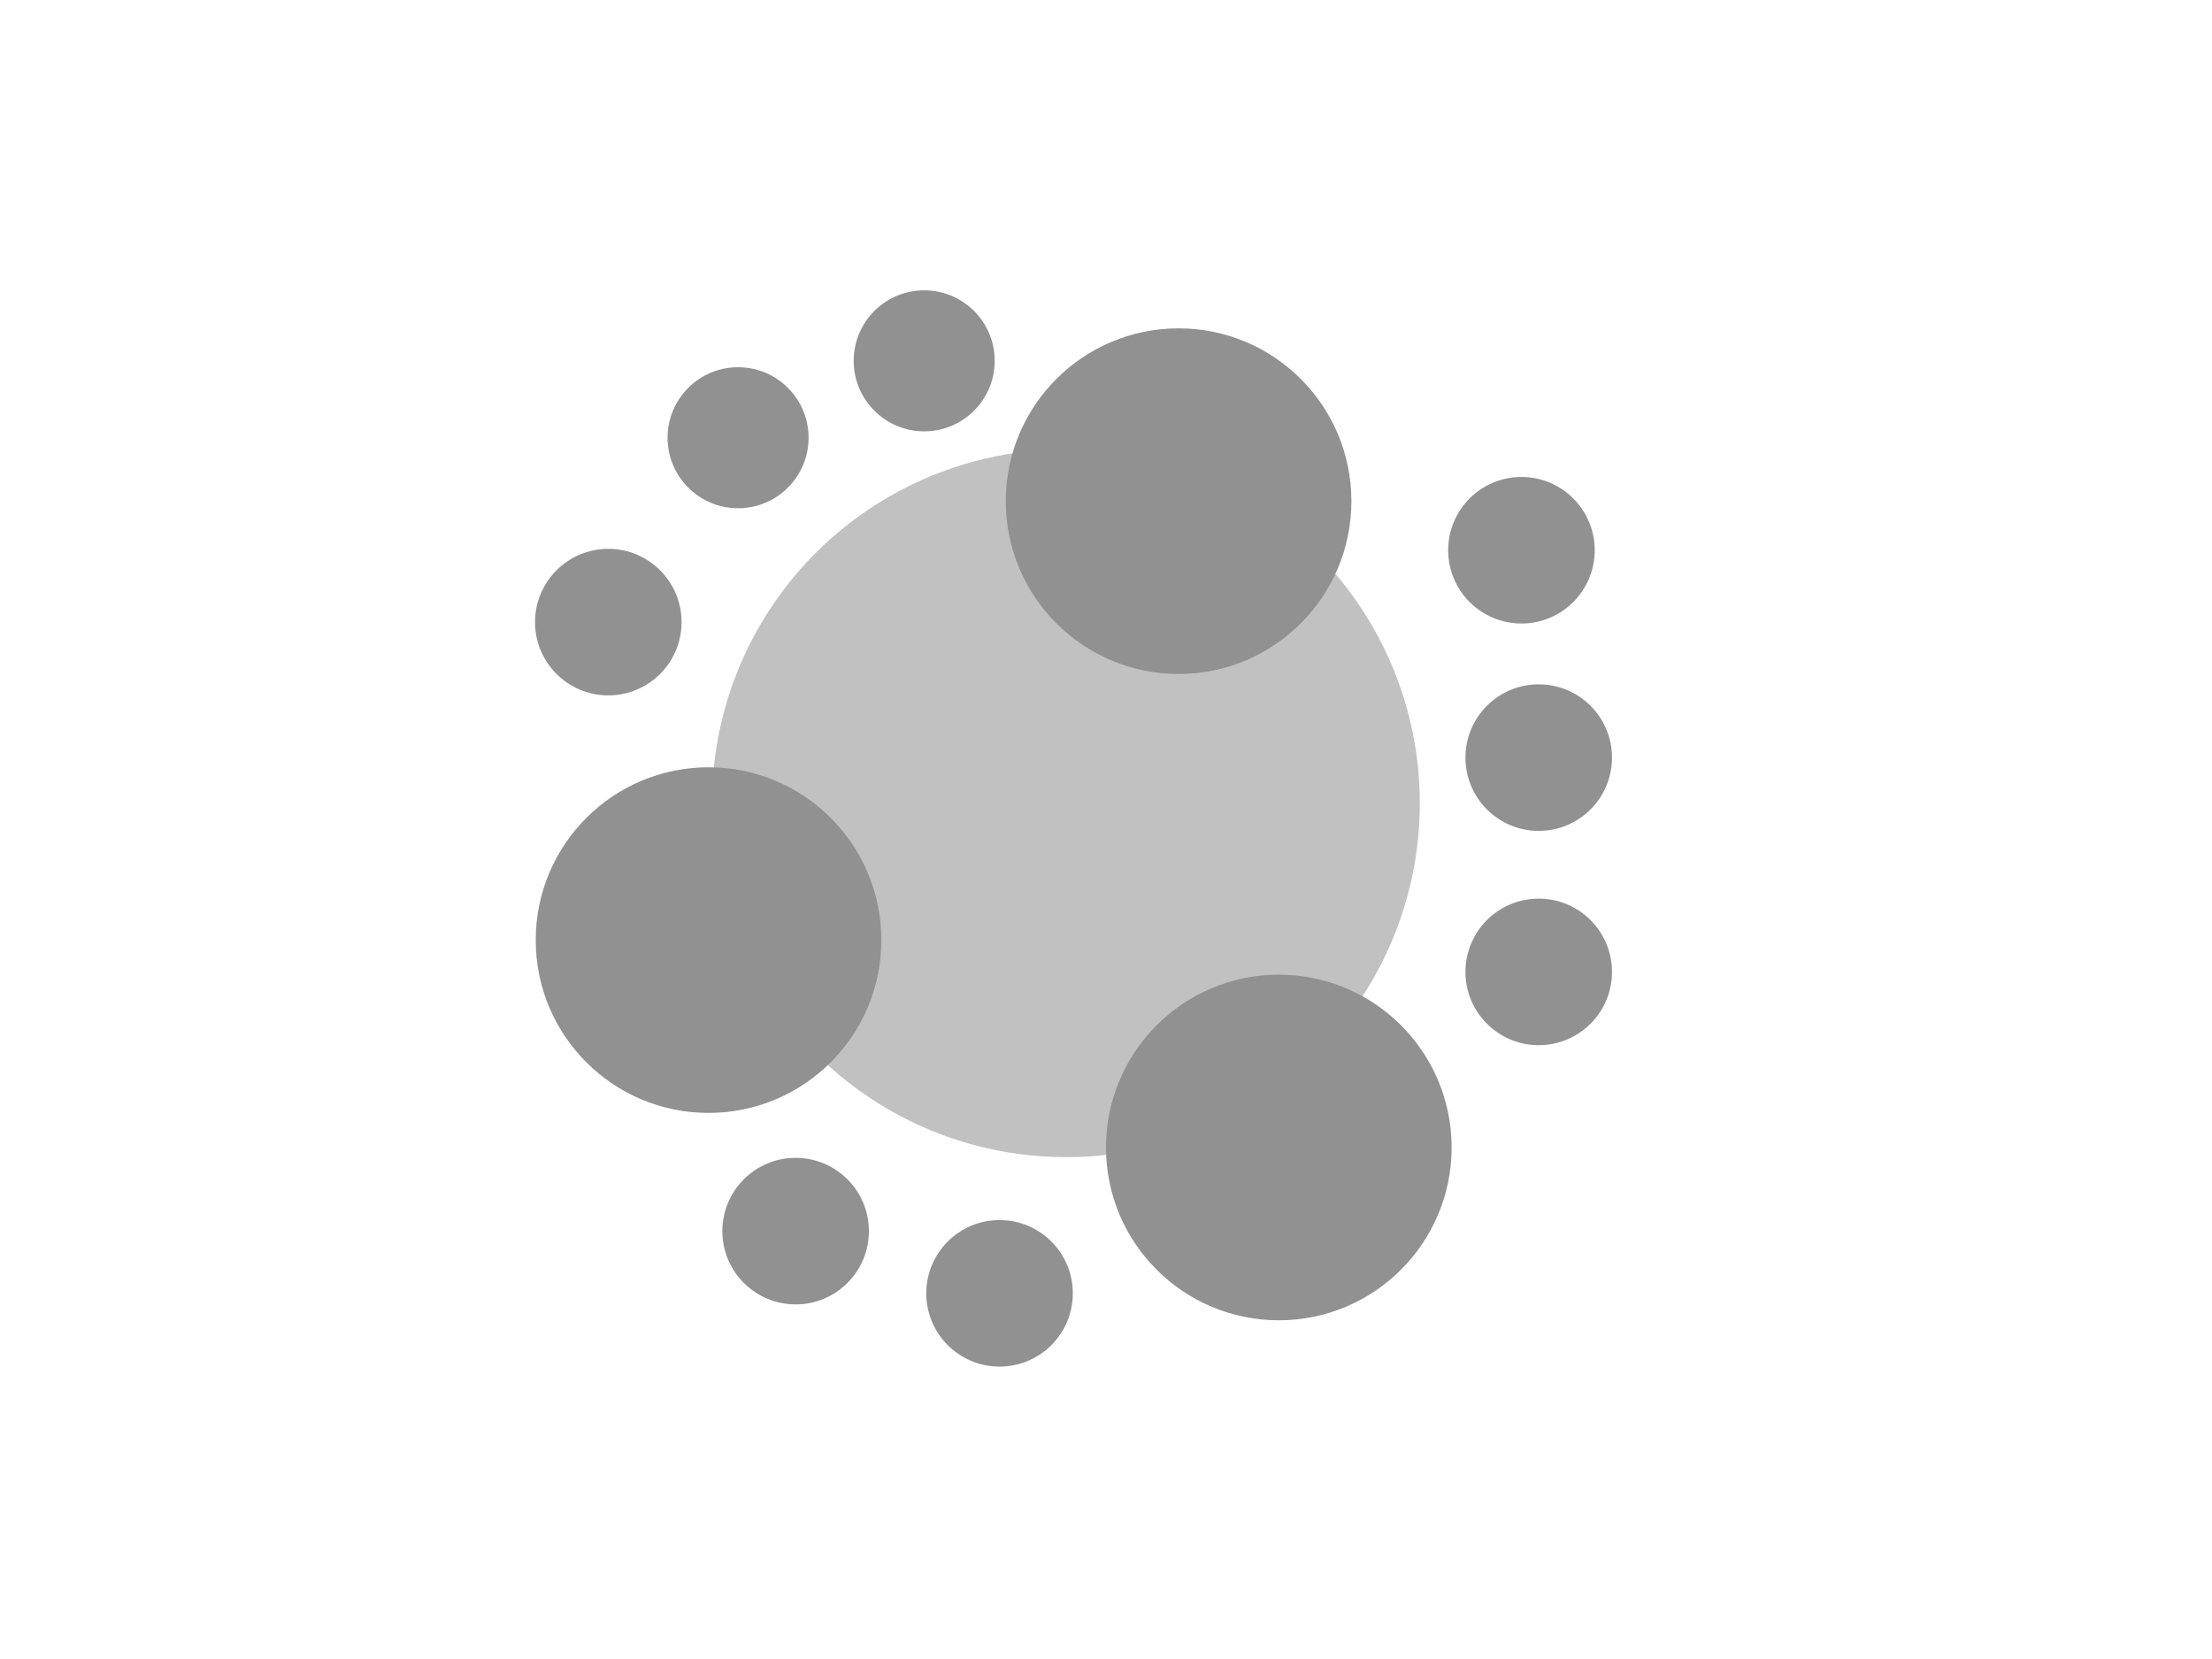 <?xml version="1.0" encoding="UTF-8" standalone="no" ?>
<!DOCTYPE svg PUBLIC "-//W3C//DTD SVG 1.1//EN" "http://www.w3.org/Graphics/SVG/1.1/DTD/svg11.dtd">
<svg xmlns="http://www.w3.org/2000/svg" xmlns:xlink="http://www.w3.org/1999/xlink" version="1.1" width="640" height="480" viewBox="0 0 640 480" xml:space="preserve">
<desc>Created with Fabric.js 3.6.6</desc>
<defs>
</defs>
<g transform="matrix(2.56 0 0 2.56 308.4 232.4)"  >
<circle style="stroke: rgb(173,92,92); stroke-width: 0; stroke-dasharray: none; stroke-linecap: butt; stroke-dashoffset: 0; stroke-linejoin: miter; stroke-miterlimit: 4; fill: rgb(193,193,193); fill-rule: nonzero; opacity: 1;"  cx="0" cy="0" r="40" />
</g>
<g transform="matrix(1.25 0 0 1.25 341 145)"  >
<circle style="stroke: rgb(0,0,0); stroke-width: 0; stroke-dasharray: none; stroke-linecap: butt; stroke-dashoffset: 0; stroke-linejoin: miter; stroke-miterlimit: 4; fill: rgb(145,145,145); fill-rule: nonzero; opacity: 1;"  cx="0" cy="0" r="40" />
</g>
<g transform="matrix(1.25 0 0 1.25 205 272)"  >
<circle style="stroke: rgb(0,0,0); stroke-width: 0; stroke-dasharray: none; stroke-linecap: butt; stroke-dashoffset: 0; stroke-linejoin: miter; stroke-miterlimit: 4; fill: rgb(145,145,145); fill-rule: nonzero; opacity: 1;"  cx="0" cy="0" r="40" />
</g>
<g transform="matrix(1.25 0 0 1.25 370 332)"  >
<circle style="stroke: rgb(0,0,0); stroke-width: 0; stroke-dasharray: none; stroke-linecap: butt; stroke-dashoffset: 0; stroke-linejoin: miter; stroke-miterlimit: 4; fill: rgb(145,145,145); fill-rule: nonzero; opacity: 1;"  cx="0" cy="0" r="40" />
</g>
<g transform="matrix(0.53 0 0 0.53 176 180)"  >
<circle style="stroke: rgb(0,0,0); stroke-width: 0; stroke-dasharray: none; stroke-linecap: butt; stroke-dashoffset: 0; stroke-linejoin: miter; stroke-miterlimit: 4; fill: rgb(145,145,145); fill-rule: nonzero; opacity: 1;"  cx="0" cy="0" r="40" />
</g>
<g transform="matrix(0.51 0 0 0.51 213.55 126.65)"  >
<circle style="stroke: rgb(0,0,0); stroke-width: 0; stroke-dasharray: none; stroke-linecap: butt; stroke-dashoffset: 0; stroke-linejoin: miter; stroke-miterlimit: 4; fill: rgb(145,145,145); fill-rule: nonzero; opacity: 1;"  cx="0" cy="0" r="40" />
</g>
<g transform="matrix(0.51 0 0 0.51 267.4 104.4)"  >
<circle style="stroke: rgb(0,0,0); stroke-width: 0; stroke-dasharray: none; stroke-linecap: butt; stroke-dashoffset: 0; stroke-linejoin: miter; stroke-miterlimit: 4; fill: rgb(145,145,145); fill-rule: nonzero; opacity: 1;"  cx="0" cy="0" r="40" />
</g>
<g transform="matrix(0.53 0 0 0.53 445.2 281.2)"  >
<circle style="stroke: rgb(0,0,0); stroke-width: 0; stroke-dasharray: none; stroke-linecap: butt; stroke-dashoffset: 0; stroke-linejoin: miter; stroke-miterlimit: 4; fill: rgb(145,145,145); fill-rule: nonzero; opacity: 1;"  cx="0" cy="0" r="40" />
</g>
<g transform="matrix(0.53 0 0 0.53 445.2 219.2)"  >
<circle style="stroke: rgb(0,0,0); stroke-width: 0; stroke-dasharray: none; stroke-linecap: butt; stroke-dashoffset: 0; stroke-linejoin: miter; stroke-miterlimit: 4; fill: rgb(145,145,145); fill-rule: nonzero; opacity: 1;"  cx="0" cy="0" r="40" />
</g>
<g transform="matrix(0.53 0 0 0.53 440.2 159.2)"  >
<circle style="stroke: rgb(0,0,0); stroke-width: 0; stroke-dasharray: none; stroke-linecap: butt; stroke-dashoffset: 0; stroke-linejoin: miter; stroke-miterlimit: 4; fill: rgb(145,145,145); fill-rule: nonzero; opacity: 1;"  cx="0" cy="0" r="40" />
</g>
<g transform="matrix(0.53 0 0 0.53 230.2 356.2)"  >
<circle style="stroke: rgb(0,0,0); stroke-width: 0; stroke-dasharray: none; stroke-linecap: butt; stroke-dashoffset: 0; stroke-linejoin: miter; stroke-miterlimit: 4; fill: rgb(145,145,145); fill-rule: nonzero; opacity: 1;"  cx="0" cy="0" r="40" />
</g>
<g transform="matrix(0.53 0 0 0.53 289.2 374.2)"  >
<circle style="stroke: rgb(0,0,0); stroke-width: 0; stroke-dasharray: none; stroke-linecap: butt; stroke-dashoffset: 0; stroke-linejoin: miter; stroke-miterlimit: 4; fill: rgb(145,145,145); fill-rule: nonzero; opacity: 1;"  cx="0" cy="0" r="40" />
</g>
</svg>